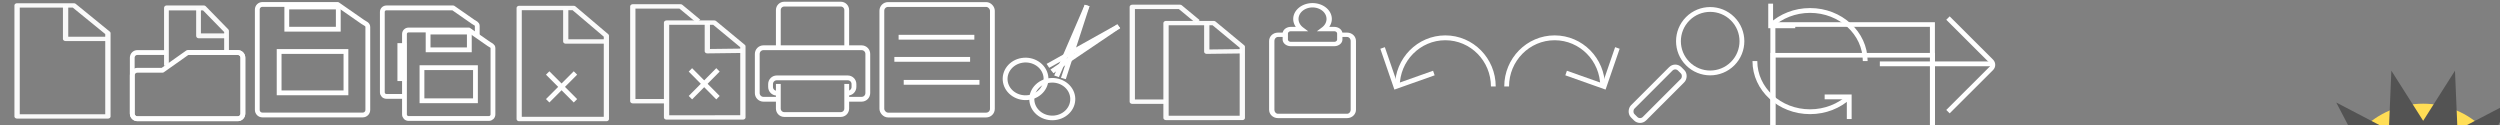<?xml version="1.0" encoding="UTF-8" standalone="no"?>
<!-- Created with Inkscape (http://www.inkscape.org/) -->

<svg
   xmlns:dc="http://purl.org/dc/elements/1.1/"
   xmlns:cc="http://creativecommons.org/ns#"
   xmlns:rdf="http://www.w3.org/1999/02/22-rdf-syntax-ns#"
   xmlns:svg="http://www.w3.org/2000/svg"
   xmlns="http://www.w3.org/2000/svg"
   xmlns:sodipodi="http://sodipodi.sourceforge.net/DTD/sodipodi-0.dtd"
   xmlns:inkscape="http://www.inkscape.org/namespaces/inkscape"
   width="520"
   height="26"
   viewBox="0 0 137.583 6.879"
   version="1.1"
   id="svg825"
   inkscape:version="0.92.4 (5da689c313, 2019-01-14)"
   sodipodi:docname="icons.svg"
   inkscape:export-filename="C:\Users\Bandula\source\repos\AceEditor\AceEditor\res\image_strip_disabled.png"
   inkscape:export-xdpi="96"
   inkscape:export-ydpi="96">
  <rect x="0" y="0" width="137.583" height="6.879" fill="#808080" stroke="none"/>
  <defs
     id="defs819" />
  <sodipodi:namedview
     id="base"
     pagecolor="#b6ff4b"
     bordercolor="#666666"
     borderopacity="1.0"
     inkscape:pageopacity="0"
     inkscape:pageshadow="2"
     inkscape:zoom="1.9132678"
     inkscape:cx="232.37316"
     inkscape:cy="11.152097"
     inkscape:document-units="px"
     inkscape:current-layer="layer1"
     showgrid="true"
     units="px"
     inkscape:window-width="1920"
     inkscape:window-height="1017"
     inkscape:window-x="-8"
     inkscape:window-y="-8"
     inkscape:window-maximized="1"
     showguides="true"
     inkscape:guide-bbox="true"
     inkscape:pagecheckerboard="false">
    <inkscape:grid
       type="xygrid"
       id="grid1377"
       spacingx="6.879"
       spacingy="6.879"
       enabled="false"
       snapvisiblegridlinesonly="true" />
    <sodipodi:guide
       position="130.704,34.396"
       orientation="1,0"
       id="guide1966"
       inkscape:locked="false" />
    <sodipodi:guide
       position="123.825,13.758"
       orientation="1,0"
       id="guide1968"
       inkscape:locked="false" />
    <sodipodi:guide
       position="116.946,13.758"
       orientation="1,0"
       id="guide1970"
       inkscape:locked="false" />
    <sodipodi:guide
       position="110.067,20.638"
       orientation="1,0"
       id="guide1972"
       inkscape:locked="false" />
    <sodipodi:guide
       position="103.188,20.638"
       orientation="1,0"
       id="guide1974"
       inkscape:locked="false" />
    <sodipodi:guide
       position="96.308,20.638"
       orientation="1,0"
       id="guide1976"
       inkscape:locked="false" />
    <sodipodi:guide
       position="89.429,20.638"
       orientation="1,0"
       id="guide1978"
       inkscape:locked="false" />
    <sodipodi:guide
       position="82.55,20.638"
       orientation="1,0"
       id="guide1980"
       inkscape:locked="false" />
    <sodipodi:guide
       position="75.671,20.638"
       orientation="1,0"
       id="guide1982"
       inkscape:locked="false" />
    <sodipodi:guide
       position="68.792,20.638"
       orientation="1,0"
       id="guide1984"
       inkscape:locked="false" />
    <sodipodi:guide
       position="61.912,6.879"
       orientation="1,0"
       id="guide1986"
       inkscape:locked="false" />
    <sodipodi:guide
       position="55.033,20.638"
       orientation="1,0"
       id="guide1988"
       inkscape:locked="false" />
    <sodipodi:guide
       position="48.154,13.758"
       orientation="1,0"
       id="guide1990"
       inkscape:locked="false" />
    <sodipodi:guide
       position="41.275,13.758"
       orientation="1,0"
       id="guide1992"
       inkscape:locked="false" />
    <sodipodi:guide
       position="34.396,6.879"
       orientation="1,0"
       id="guide1994"
       inkscape:locked="false" />
    <sodipodi:guide
       position="27.517,0"
       orientation="1,0"
       id="guide1996"
       inkscape:locked="false" />
    <sodipodi:guide
       position="20.637,6.879"
       orientation="1,0"
       id="guide1998"
       inkscape:locked="false" />
    <sodipodi:guide
       position="13.758,6.879"
       orientation="1,0"
       id="guide2000"
       inkscape:locked="false" />
    <sodipodi:guide
       position="6.879,6.879"
       orientation="1,0"
       id="guide2002"
       inkscape:locked="false" />
  </sodipodi:namedview>
  <g
     inkscape:label="Layer 1"
     inkscape:groupmode="layer"
     id="layer1"
     transform="translate(0,-290.121)">
    <g
       id="g2050"
       transform="matrix(1.181,0,0,0.962,-0.622,11.068)"
       style="stroke-width:0.248;stroke-miterlimit:4;stroke-dasharray:none;fill:none"
       inkscape:export-filename="C:\Users\Bandula\source\repos\AceEditor\AceEditor\res\g2050.png"
       inkscape:export-xdpi="96"
       inkscape:export-ydpi="96">
      <path
         sodipodi:nodetypes="ccccccccccccc"
         inkscape:connector-curvature="0"
         id="rect1936"
         d="m 1.323,290.385 h 1.058 1.058 0.529 l 1.587,1.587 v 0.794 0.794 0.794 0.794 0.794 0.794 H 1.323 Z"
         style="opacity:1;fill:none;fill-opacity:1;stroke:#ffffff;stroke-width:0.248;stroke-linejoin:round;stroke-miterlimit:4;stroke-dasharray:none;stroke-dashoffset:0;stroke-opacity:0.958" />
      <path
         sodipodi:nodetypes="ccc"
         inkscape:connector-curvature="0"
         id="path1939"
         d="m 3.583,290.411 v 1.889 h 1.89"
         style="fill:none;fill-opacity:1;stroke:#ffffff;stroke-width:0.248;stroke-linecap:butt;stroke-linejoin:round;stroke-miterlimit:4;stroke-dasharray:none;stroke-opacity:0.942" />
    </g>
    <g
       id="g2654"
       transform="matrix(0.959,0,0,0.974,0.427,7.635)"
       style="stroke-width:1.035;fill:none"
       inkscape:export-filename="C:\Users\Bandula\source\repos\AceEditor\AceEditor\res\g2050.png"
       inkscape:export-xdpi="96"
       inkscape:export-ydpi="96">
      <path
         sodipodi:nodetypes="ccssssssssc"
         inkscape:connector-curvature="0"
         id="rect2060"
         d="m 10.319,292.995 h 1.441 1.441 c 0.163,0 0.293,0.131 0.293,0.293 v 3.154 c 0,0.163 -0.131,0.293 -0.293,0.293 H 7.437 c -0.163,0 -0.293,-0.131 -0.293,-0.293 v -3.154 c 0,-0.163 0.131,-0.293 0.293,-0.293 h 1.675"
         style="opacity:1;fill:none;fill-opacity:1;stroke:#ffffff;stroke-width:0.274;stroke-linejoin:round;stroke-miterlimit:4;stroke-dasharray:none;stroke-dashoffset:0;stroke-opacity:1" />
      <g
         style="stroke-width:0.335;stroke-miterlimit:4;stroke-dasharray:none;fill:none"
         transform="matrix(0.815,0,0,0.822,8.028,51.779)"
         id="g2056">
        <path
           sodipodi:nodetypes="cccccccccccc"
           inkscape:connector-curvature="0"
           id="path2052"
           d="m 1.323,294.354 v -0.794 -0.794 -0.794 -0.794 -0.794 h 1.058 1.058 0.529 l 1.587,1.587 v 0.794 0.794"
           style="opacity:1;fill:none;fill-opacity:1;stroke:#ffffff;stroke-width:0.335;stroke-linejoin:round;stroke-miterlimit:4;stroke-dasharray:none;stroke-dashoffset:0;stroke-opacity:0.958" />
        <path
           sodipodi:nodetypes="ccc"
           inkscape:connector-curvature="0"
           id="path2054"
           d="m 3.583,290.411 v 1.889 h 1.949"
           style="fill:none;fill-opacity:1;stroke:#ffffff;stroke-width:0.335;stroke-linecap:butt;stroke-linejoin:round;stroke-miterlimit:4;stroke-dasharray:none;stroke-opacity:0.942" />
      </g>
      <path
         style="opacity:1;fill:none;fill-opacity:1;stroke:#ffffff;stroke-width:0.274;stroke-linejoin:round;stroke-miterlimit:4;stroke-dasharray:none;stroke-dashoffset:0;stroke-opacity:1"
         d="m 7.437,293.997 h 1.441 l 1.441,-1.002 h 1.441 1.441 c 0.163,0 0.293,0.131 0.293,0.293 v 3.154 c 0,0.163 -0.131,0.293 -0.293,0.293 H 7.437 c -0.163,0 -0.293,-0.131 -0.293,-0.293 v -2.151 c 0,-0.163 0.131,-0.293 0.293,-0.293 z"
         id="path2065"
         inkscape:connector-curvature="0"
         sodipodi:nodetypes="scccssssssss" />
    </g>
    <g
       id="g2077"
       transform="matrix(0.958,0,0,0.958,25.025,17.497)"
       style="stroke-width:0.276;stroke-miterlimit:4;stroke-dasharray:none;fill:none"
       inkscape:export-filename="C:\Users\Bandula\source\repos\AceEditor\AceEditor\res\g2050.png"
       inkscape:export-xdpi="96"
       inkscape:export-ydpi="96">
      <path
         sodipodi:nodetypes="scccscccssssss"
         inkscape:connector-curvature="0"
         id="rect2067"
         d="m -11.05,284.832 h 1.441 1.441 1.441 l 1.441,1.002 c 0.133,0.093 0.293,0.131 0.293,0.293 v 1.879 1.441 1.441 c 0,0.163 -0.131,0.293 -0.293,0.293 h -5.763 c -0.163,0 -0.293,-0.131 -0.293,-0.293 v -5.763 c 0,-0.163 0.131,-0.293 0.293,-0.293 z"
         style="opacity:1;fill:none;fill-opacity:1;stroke:#ffffff;stroke-width:0.276;stroke-linejoin:round;stroke-miterlimit:4;stroke-dasharray:none;stroke-dashoffset:0;stroke-opacity:1" />
      <rect
         y="287.534"
         x="-10.087"
         height="2.376"
         width="3.838"
         id="rect2070"
         style="opacity:1;fill:none;fill-opacity:1;stroke:#ffffff;stroke-width:0.276;stroke-linejoin:miter;stroke-miterlimit:4;stroke-dasharray:none;stroke-dashoffset:0;stroke-opacity:1" />
      <rect
         style="opacity:1;fill:none;fill-opacity:1;stroke:#ffffff;stroke-width:0.276;stroke-linejoin:miter;stroke-miterlimit:4;stroke-dasharray:none;stroke-dashoffset:0;stroke-opacity:1"
         id="rect2072"
         width="2.958"
         height="1.276"
         x="-9.647"
         y="284.978" />
    </g>
    <g
       id="g2113"
       transform="matrix(0.767,0,0,0.767,4.723,77.259)"
       style="stroke-width:0.345;stroke-miterlimit:4;stroke-dasharray:none;fill:none"
       inkscape:export-filename="C:\Users\Bandula\source\repos\AceEditor\AceEditor\res\g2050.png"
       inkscape:export-xdpi="96"
       inkscape:export-ydpi="96">
      <g
         transform="translate(-1.588,-1.587)"
         id="g2104"
         style="stroke-width:0.345;stroke-miterlimit:4;stroke-dasharray:none;fill:none">
        <path
           style="opacity:1;fill:none;fill-opacity:1;stroke:#ffffff;stroke-width:0.345;stroke-linejoin:round;stroke-miterlimit:4;stroke-dasharray:none;stroke-dashoffset:0;stroke-opacity:1"
           d="m 24.439,286.028 h -1.283 c -0.163,0 -0.293,-0.131 -0.293,-0.293 v -5.763 c 0,-0.163 0.131,-0.293 0.293,-0.293 h 1.441 1.441 1.903 l 1.441,1.002 c 0.133,0.093 0.293,0.131 0.293,0.293 l 0,0.718"
           id="path2100"
           inkscape:connector-curvature="0"
           sodipodi:nodetypes="csssscccscc" />
        <path
           style="opacity:1;fill:none;fill-opacity:1;stroke:#ffffff;stroke-width:0.345;stroke-linejoin:miter;stroke-miterlimit:4;stroke-dasharray:none;stroke-dashoffset:0;stroke-opacity:1"
           d="m 24.119,282.38 h 0.298 v 2.376 h -0.298 z"
           id="rect2102"
           inkscape:connector-curvature="0"
           sodipodi:nodetypes="ccccc" />
      </g>
      <g
         id="g2098"
         style="stroke-width:0.345;stroke-miterlimit:4;stroke-dasharray:none;fill:none">
        <path
           sodipodi:nodetypes="scccscccssssss"
           inkscape:connector-curvature="0"
           id="path2085"
           d="m 23.156,279.678 h 1.441 1.441 1.441 l 1.441,1.002 c 0.133,0.093 0.293,0.131 0.293,0.293 v 1.879 1.441 1.441 c 0,0.163 -0.131,0.293 -0.293,0.293 h -5.763 c -0.163,0 -0.293,-0.131 -0.293,-0.293 v -5.763 c 0,-0.163 0.131,-0.293 0.293,-0.293 z"
           style="opacity:1;fill:none;fill-opacity:1;stroke:#ffffff;stroke-width:0.345;stroke-linejoin:round;stroke-miterlimit:4;stroke-dasharray:none;stroke-dashoffset:0;stroke-opacity:1" />
        <rect
           y="282.38"
           x="24.119"
           height="2.376"
           width="3.838"
           id="rect2087"
           style="opacity:1;fill:none;fill-opacity:1;stroke:#ffffff;stroke-width:0.345;stroke-linejoin:miter;stroke-miterlimit:4;stroke-dasharray:none;stroke-dashoffset:0;stroke-opacity:1" />
      </g>
      <rect
         y="279.825"
         x="24.559"
         height="1.276"
         width="2.958"
         id="rect2089"
         style="opacity:1;fill:none;fill-opacity:1;stroke:#ffffff;stroke-width:0.345;stroke-linejoin:miter;stroke-miterlimit:4;stroke-dasharray:none;stroke-dashoffset:0;stroke-opacity:1" />
    </g>
    <g
       id="g2125"
       transform="matrix(0.958,0,0,0.957,46.388,23.005)"
       style="stroke-width:0.276;stroke-miterlimit:4;stroke-dasharray:none;fill:none"
       inkscape:export-filename="C:\Users\Bandula\source\repos\AceEditor\AceEditor\res\g2050.png"
       inkscape:export-xdpi="96"
       inkscape:export-ydpi="96">
      <path
         style="opacity:1;fill:none;fill-opacity:1;stroke:#ffffff;stroke-width:0.276;stroke-linejoin:miter;stroke-miterlimit:4;stroke-dasharray:none;stroke-dashoffset:0;stroke-opacity:1"
         d="m -3.741,284.826 h -0.822 c -0.198,0 -0.357,-0.159 -0.357,-0.357 v -2.249 c 0,-0.198 0.159,-0.357 0.357,-0.357 h 5.636 c 0.198,0 0.357,0.159 0.357,0.357 v 2.249 c 0,0.198 -0.159,0.357 -0.357,0.357 H 0.275"
         id="rect2115"
         inkscape:connector-curvature="0"
         sodipodi:nodetypes="cssssssssc" />
      <path
         style="opacity:1;fill:none;fill-opacity:1;stroke:#ffffff;stroke-width:0.276;stroke-linejoin:miter;stroke-miterlimit:4;stroke-dasharray:none;stroke-dashoffset:0;stroke-opacity:1"
         d="m -3.799,284.475 c -0.198,0 -0.357,-0.159 -0.357,-0.357 v -0.165 c 0,-0.198 0.159,-0.357 0.357,-0.357 h 4.077 c 0.198,0 0.357,0.159 0.357,0.357 v 0.165 c 0,0.198 -0.159,0.357 -0.357,0.357"
         id="rect2117"
         inkscape:connector-curvature="0"
         sodipodi:nodetypes="cssssssc" />
      <path
         sodipodi:nodetypes="cssssccssssc"
         inkscape:connector-curvature="0"
         id="rect2119"
         d="m -3.71,281.773 v -2.076 c 0,-0.19 0.153,-0.342 0.342,-0.342 h 3.245 c 0.19,0 0.342,0.153 0.342,0.342 v 2.076 m 0,2.173 v 1.416 c 0,0.19 -0.153,0.342 -0.342,0.342 H -3.368 c -0.19,0 -0.342,-0.153 -0.342,-0.342 v -1.416"
         style="opacity:1;fill:none;fill-opacity:1;stroke:#ffffff;stroke-width:0.276;stroke-linejoin:miter;stroke-miterlimit:4;stroke-dasharray:none;stroke-dashoffset:0;stroke-opacity:1" />
    </g>
    <g
       id="g2688"
       transform="matrix(0.954,0,0,0.962,1.722,11.04)"
       style="stroke-width:1.044;fill:none"
       inkscape:export-filename="C:\Users\Bandula\source\repos\AceEditor\AceEditor\res\g2050.png"
       inkscape:export-xdpi="96"
       inkscape:export-ydpi="96">
      <g
         style="stroke-width:0.249;stroke-miterlimit:4;stroke-dasharray:none;fill:none"
         transform="matrix(1.227,0,0,1,-17.059,0)"
         id="g2215">
        <g
           style="stroke-width:0.293;stroke-miterlimit:4;stroke-dasharray:none;fill:none"
           id="g2181"
           transform="matrix(0.848,0,0,0.854,41.061,42.482)">
          <path
             style="opacity:1;fill:none;fill-opacity:1;stroke:#ffffff;stroke-width:0.293;stroke-linejoin:round;stroke-miterlimit:4;stroke-dasharray:none;stroke-dashoffset:0;stroke-opacity:0.958"
             d="M 3.181,296.735 H 1.323 v -6.35 h 1.058 1.058 0.529 l 0.397,0.397 0.397,0.397 0.198,0.198"
             id="path2177"
             inkscape:connector-curvature="0"
             sodipodi:nodetypes="ccccccccc" />
        </g>
        <g
           transform="matrix(0.848,0,0,0.854,42.648,43.41)"
           id="g2155"
           style="stroke-width:0.293;stroke-miterlimit:4;stroke-dasharray:none;fill:none">
          <path
             sodipodi:nodetypes="ccccccccccccc"
             inkscape:connector-curvature="0"
             id="path2151"
             d="m 1.323,290.385 h 1.058 1.058 0.529 l 1.587,1.587 v 0.794 0.794 0.794 0.794 0.794 0.794 H 1.323 Z"
             style="opacity:1;fill:none;fill-opacity:1;stroke:#ffffff;stroke-width:0.293;stroke-linejoin:round;stroke-miterlimit:4;stroke-dasharray:none;stroke-dashoffset:0;stroke-opacity:0.958" />
          <path
             sodipodi:nodetypes="ccc"
             inkscape:connector-curvature="0"
             id="path2153"
             d="m 3.583,290.411 v 1.889 l 1.945,-0.029"
             style="fill:none;fill-opacity:1;stroke:#ffffff;stroke-width:0.293;stroke-linecap:butt;stroke-linejoin:round;stroke-miterlimit:4;stroke-dasharray:none;stroke-opacity:0.942" />
        </g>
      </g>
      <g
         style="stroke-width:0.276;stroke-miterlimit:4;stroke-dasharray:none;fill:none"
         id="g2161"
         transform="rotate(45,6.792,323.806)">
        <path
           inkscape:connector-curvature="0"
           id="path2157"
           d="m 8.996,279.594 v 2.249"
           style="fill:none;stroke:#ffffff;stroke-width:0.276;stroke-linecap:butt;stroke-linejoin:miter;stroke-miterlimit:4;stroke-dasharray:none;stroke-opacity:1" />
        <path
           style="fill:none;stroke:#ffffff;stroke-width:0.276;stroke-linecap:butt;stroke-linejoin:miter;stroke-miterlimit:4;stroke-dasharray:none;stroke-opacity:1"
           d="M 10.121,280.719 H 7.872"
           id="path2159"
           inkscape:connector-curvature="0" />
      </g>
    </g>
    <g
       id="g2676"
       transform="matrix(0.961,0,0,0.962,1.116,11.211)"
       style="stroke-width:1.04;fill:none"
       inkscape:export-filename="C:\Users\Bandula\source\repos\AceEditor\AceEditor\res\g2050.png"
       inkscape:export-xdpi="96"
       inkscape:export-ydpi="96">
      <g
         style="stroke-width:0.253;stroke-miterlimit:4;stroke-dasharray:none;fill:none"
         transform="matrix(1.18,0,0,1,27.009,3e-6)"
         id="g2131">
        <path
           sodipodi:nodetypes="ccccccccccccc"
           inkscape:connector-curvature="0"
           id="path2127"
           d="m 1.323,290.385 h 1.058 1.058 0.529 l 1.587,1.587 v 0.794 0.794 0.794 0.794 0.794 0.794 H 1.323 Z"
           style="opacity:1;fill:none;fill-opacity:1;stroke:#ffffff;stroke-width:0.253;stroke-linejoin:round;stroke-miterlimit:4;stroke-dasharray:none;stroke-dashoffset:0;stroke-opacity:0.958" />
        <path
           sodipodi:nodetypes="ccc"
           inkscape:connector-curvature="0"
           id="path2129"
           d="m 3.583,290.411 v 1.889 h 1.873"
           style="fill:none;fill-opacity:1;stroke:#ffffff;stroke-width:0.253;stroke-linecap:butt;stroke-linejoin:round;stroke-miterlimit:4;stroke-dasharray:none;stroke-opacity:0.942" />
      </g>
      <g
         style="stroke-width:0.275;stroke-miterlimit:4;stroke-dasharray:none;fill:none"
         id="g2161-7"
         transform="rotate(45,2.882,314.366)">
        <path
           inkscape:connector-curvature="0"
           id="path2157-0"
           d="m 8.996,279.594 v 2.249"
           style="fill:none;stroke:#ffffff;stroke-width:0.275;stroke-linecap:butt;stroke-linejoin:miter;stroke-miterlimit:4;stroke-dasharray:none;stroke-opacity:1" />
        <g
           id="g2657"
           style="stroke-width:0.275;fill:none">
          <path
             inkscape:connector-curvature="0"
             id="path2159-0"
             d="M 10.121,280.719 H 7.872"
             style="fill:none;stroke:#ffffff;stroke-width:0.275;stroke-linecap:butt;stroke-linejoin:miter;stroke-miterlimit:4;stroke-dasharray:none;stroke-opacity:1" />
        </g>
      </g>
    </g>
    <g
       id="g2256"
       style="stroke-width:0.276;stroke-miterlimit:4;stroke-dasharray:none;fill:none"
       transform="matrix(0.958,0,0,0.958,2.146,12.18)"
       inkscape:export-filename="C:\Users\Bandula\source\repos\AceEditor\AceEditor\res\g2050.png"
       inkscape:export-xdpi="96"
       inkscape:export-ydpi="96">
      <rect
         ry="0.357"
         rx="0.357"
         y="290.385"
         x="48.419"
         height="6.35"
         width="6.35"
         id="rect2238"
         style="opacity:1;fill:none;fill-opacity:1;stroke:#ffffff;stroke-width:0.276;stroke-linejoin:miter;stroke-miterlimit:4;stroke-dasharray:none;stroke-dashoffset:0;stroke-opacity:1" />
      <g
         transform="translate(0,0.252)"
         id="g2249"
         style="stroke-width:0.276;stroke-miterlimit:4;stroke-dasharray:none;fill:none">
        <path
           style="fill:none;stroke:#ffffff;stroke-width:0.276;stroke-linecap:butt;stroke-linejoin:miter;stroke-miterlimit:4;stroke-dasharray:none;stroke-opacity:1"
           d="m 49.381,292.013 h 4.351"
           id="path2240"
           inkscape:connector-curvature="0" />
        <path
           inkscape:connector-curvature="0"
           id="path2242"
           d="m 49.137,293.284 h 4.351"
           style="fill:none;stroke:#ffffff;stroke-width:0.276;stroke-linecap:butt;stroke-linejoin:miter;stroke-miterlimit:4;stroke-dasharray:none;stroke-opacity:1" />
        <path
           style="fill:none;stroke:#ffffff;stroke-width:0.276;stroke-linecap:butt;stroke-linejoin:miter;stroke-miterlimit:4;stroke-dasharray:none;stroke-opacity:1"
           d="m 49.675,294.604 h 4.351"
           id="path2244"
           inkscape:connector-curvature="0" />
      </g>
    </g>
    <g
       id="g3456">
      <ellipse
         inkscape:export-ydpi="96"
         inkscape:export-xdpi="96"
         inkscape:export-filename="C:\Users\Bandula\source\repos\AceEditor\AceEditor\res\g2050.png"
         ry="1.038"
         rx="1.124"
         cy="299.688"
         cx="2.83"
         id="circle2362"
         style="opacity:1;fill:none;fill-opacity:1;stroke:#ffffff;stroke-width:0.265;stroke-linejoin:miter;stroke-miterlimit:4;stroke-dasharray:none;stroke-dashoffset:0;stroke-opacity:1"
         transform="matrix(0.988,-0.152,0.179,0.984,0,0)" />
      <g
         id="g3445">
        <g
           style="fill:none;stroke:#ffffff;stroke-width:0.222;stroke-miterlimit:4;stroke-dasharray:none;stroke-opacity:1"
           id="g2360"
           transform="matrix(0.994,0.69,-0.751,0.914,340.512,207.276)"
           inkscape:export-filename="C:\Users\Bandula\source\repos\AceEditor\AceEditor\res\g2050.png"
           inkscape:export-xdpi="96"
           inkscape:export-ydpi="96">
          <path
             inkscape:connector-curvature="0"
             id="path2356"
             d="m -135.683,197.035 0.45,-1.134 0.45,-1.134 0.45,-1.134"
             style="fill:none;stroke:#ffffff;stroke-width:0.222;stroke-linecap:butt;stroke-linejoin:miter;stroke-miterlimit:4;stroke-dasharray:none;stroke-opacity:1"
             sodipodi:nodetypes="cccc" />
          <path
             style="fill:none;stroke:#ffffff;stroke-width:0.222;stroke-linecap:butt;stroke-linejoin:miter;stroke-miterlimit:4;stroke-dasharray:none;stroke-opacity:1"
             d="m -135.38,197.14 0.349,-1.169 0.349,-1.169 0.349,-1.169"
             id="path2358"
             inkscape:connector-curvature="0"
             sodipodi:nodetypes="cccc" />
        </g>
        <g
           style="fill:none;stroke:#ffffff;stroke-width:0.222;stroke-miterlimit:4;stroke-dasharray:none;stroke-opacity:1"
           id="g2321"
           transform="matrix(1.246,0,0,1.145,227.206,68.716)"
           inkscape:export-filename="C:\Users\Bandula\source\repos\AceEditor\AceEditor\res\g2050.png"
           inkscape:export-xdpi="96"
           inkscape:export-ydpi="96">
          <path
             style="fill:none;stroke:#ffffff;stroke-width:0.222;stroke-linecap:butt;stroke-linejoin:miter;stroke-miterlimit:4;stroke-dasharray:none;stroke-opacity:1"
             d="m -135.683,197.035 0.45,-1.134 0.45,-1.134 0.45,-1.134"
             id="path2266-0"
             inkscape:connector-curvature="0"
             sodipodi:nodetypes="cccc" />
          <path
             inkscape:connector-curvature="0"
             id="path2317"
             d="m -135.38,197.14 0.349,-1.169 0.349,-1.169 0.349,-1.169"
             style="fill:none;stroke:#ffffff;stroke-width:0.222;stroke-linecap:butt;stroke-linejoin:miter;stroke-miterlimit:4;stroke-dasharray:none;stroke-opacity:1"
             sodipodi:nodetypes="cccc" />
        </g>
        <ellipse
           cy="253.156"
           cx="-185.804"
           id="circle2268-5"
           style="opacity:1;fill:none;fill-opacity:1;stroke:#ffffff;stroke-width:0.265;stroke-linejoin:miter;stroke-miterlimit:4;stroke-dasharray:none;stroke-dashoffset:0;stroke-opacity:1"
           transform="matrix(0.717,-0.697,0.755,0.656,0,0)"
           rx="1.08"
           ry="1.085"
           inkscape:export-filename="C:\Users\Bandula\source\repos\AceEditor\AceEditor\res\g2050.png"
           inkscape:export-xdpi="96"
           inkscape:export-ydpi="96" />
      </g>
    </g>
    <g
       id="g2215-6"
       transform="matrix(1.17,0,0,0.962,12.959,11.067)"
       style="stroke-width:0.249;stroke-miterlimit:4;stroke-dasharray:none;fill:none"
       inkscape:export-filename="C:\Users\Bandula\source\repos\AceEditor\AceEditor\res\g2050.png"
       inkscape:export-xdpi="96"
       inkscape:export-ydpi="96">
      <g
         transform="matrix(0.848,0,0,0.854,41.061,42.482)"
         id="g2181-3"
         style="stroke-width:0.293;stroke-miterlimit:4;stroke-dasharray:none;fill:none">
        <path
           sodipodi:nodetypes="cccccccc"
           inkscape:connector-curvature="0"
           id="path2177-5"
           d="M 3.181,296.735 H 1.323 v -6.35 h 1.058 1.058 0.529 l 0.794,0.794 0.198,0.198"
           style="opacity:1;fill:none;fill-opacity:1;stroke:#ffffff;stroke-width:0.293;stroke-linejoin:round;stroke-miterlimit:4;stroke-dasharray:none;stroke-dashoffset:0;stroke-opacity:0.958" />
      </g>
      <g
         style="stroke-width:0.293;stroke-miterlimit:4;stroke-dasharray:none;fill:none"
         id="g2155-3"
         transform="matrix(0.848,0,0,0.854,42.648,43.41)">
        <path
           style="opacity:1;fill:none;fill-opacity:1;stroke:#ffffff;stroke-width:0.293;stroke-linejoin:round;stroke-miterlimit:4;stroke-dasharray:none;stroke-dashoffset:0;stroke-opacity:0.958"
           d="m 1.323,290.385 h 1.058 1.058 0.529 l 1.587,1.587 v 0.794 0.794 0.794 0.794 0.794 0.794 H 1.323 Z"
           id="path2151-7"
           inkscape:connector-curvature="0"
           sodipodi:nodetypes="ccccccccccccc" />
        <path
           style="fill:none;fill-opacity:1;stroke:#ffffff;stroke-width:0.293;stroke-linecap:butt;stroke-linejoin:round;stroke-miterlimit:4;stroke-dasharray:none;stroke-opacity:0.942"
           d="m 3.583,290.411 v 1.889 l 1.945,-0.029"
           id="path2153-7"
           inkscape:connector-curvature="0"
           sodipodi:nodetypes="ccc" />
      </g>
    </g>
    <g
       id="g2445"
       transform="matrix(0.893,0,0,0.734,6.349,83.322)"
       style="stroke-width:1.235;fill:none"
       inkscape:export-filename="C:\Users\Bandula\source\repos\AceEditor\AceEditor\res\g2050.png"
       inkscape:export-xdpi="96"
       inkscape:export-ydpi="96">
      <path
         style="opacity:1;fill:none;fill-opacity:1;stroke:#ffffff;stroke-width:0.327;stroke-linejoin:miter;stroke-miterlimit:4;stroke-dasharray:none;stroke-dashoffset:0;stroke-opacity:1"
         d="m 75.444,284.35 h 0.465 c 0.212,0 0.383,0.208 0.383,0.466 v 5.153 c 0,0.258 -0.171,0.466 -0.383,0.466 h -4.261 c -0.212,0 -0.383,-0.208 -0.383,-0.466 v -5.153 c 0,-0.258 0.171,-0.466 0.383,-0.466 h 0.426"
         id="rect2434"
         inkscape:connector-curvature="0"
         sodipodi:nodetypes="cssssssssc" />
      <path
         inkscape:connector-curvature="0"
         id="path2438"
         d="m 73.778,282.137 a 1.027,1.027 0 0 0 -1.026,1.027 1.027,1.027 0 0 0 0.335,0.758 h -0.646 c -0.19,0 -0.342,0.153 -0.342,0.343 v 0.435 c 0,0.19 0.152,0.342 0.342,0.342 h 2.674 c 0.19,0 0.342,-0.152 0.342,-0.342 v -0.435 c 0,-0.19 -0.152,-0.343 -0.342,-0.343 h -0.646 a 1.027,1.027 0 0 0 0.335,-0.758 1.027,1.027 0 0 0 -1.027,-1.027 z"
         style="opacity:1;fill:none;fill-opacity:1;stroke:#ffffff;stroke-width:0.327;stroke-linejoin:miter;stroke-miterlimit:4;stroke-dasharray:none;stroke-dashoffset:0;stroke-opacity:1" />
    </g>
    <g
       id="g2454"
       transform="matrix(0.986,0,0,1,10.223,9.757)"
       style="stroke-width:1.007;fill:none"
       inkscape:export-filename="C:\Users\Bandula\source\repos\AceEditor\AceEditor\res\g2050.png"
       inkscape:export-xdpi="96"
       inkscape:export-ydpi="96">
      <path
         sodipodi:nodetypes="csc"
         inkscape:connector-curvature="0"
         id="path2447"
         d="m 67.623,285.124 c 2e-6,-1.48 1.2,-2.679 2.679,-2.679 1.48,0 2.679,1.2 2.679,2.679"
         style="opacity:1;fill:none;fill-opacity:1;stroke:#ffffff;stroke-width:0.267;stroke-linejoin:miter;stroke-miterlimit:4;stroke-dasharray:none;stroke-dashoffset:0;stroke-opacity:1" />
      <path
         inkscape:connector-curvature="0"
         id="path2450"
         d="m 66.8,283.003 0.741,2.121 2.121,-0.741"
         style="fill:none;stroke:#ffffff;stroke-width:0.267;stroke-linecap:butt;stroke-linejoin:miter;stroke-miterlimit:4;stroke-dasharray:none;stroke-opacity:1" />
    </g>
    <g
       style="stroke-width:1.007;fill:none"
       transform="matrix(-0.986,0,0,1,154.875,9.757)"
       id="g2460"
       inkscape:export-filename="C:\Users\Bandula\source\repos\AceEditor\AceEditor\res\g2050.png"
       inkscape:export-xdpi="96"
       inkscape:export-ydpi="96">
      <path
         style="opacity:1;fill:none;fill-opacity:1;stroke:#ffffff;stroke-width:0.267;stroke-linejoin:miter;stroke-miterlimit:4;stroke-dasharray:none;stroke-dashoffset:0;stroke-opacity:1"
         d="m 67.623,285.124 c 2e-6,-1.48 1.2,-2.679 2.679,-2.679 1.48,0 2.679,1.2 2.679,2.679"
         id="path2456"
         inkscape:connector-curvature="0"
         sodipodi:nodetypes="csc" />
      <path
         style="fill:none;stroke:#ffffff;stroke-width:0.267;stroke-linecap:butt;stroke-linejoin:miter;stroke-miterlimit:4;stroke-dasharray:none;stroke-opacity:1"
         d="m 66.8,283.003 0.741,2.121 2.121,-0.741"
         id="path2458"
         inkscape:connector-curvature="0" />
    </g>
    <g
       id="g2468"
       transform="matrix(0.812,0.812,-0.812,0.812,250.067,-15.181)"
       style="stroke-width:0.871;fill:none"
       inkscape:export-filename="C:\Users\Bandula\source\repos\AceEditor\AceEditor\res\g2050.png"
       inkscape:export-xdpi="96"
       inkscape:export-ydpi="96">
      <circle
         r="1.521"
         cy="285.418"
         cx="93.362"
         id="path2462"
         style="opacity:1;fill:none;fill-opacity:1;stroke:#ffffff;stroke-width:0.231;stroke-linejoin:miter;stroke-miterlimit:4;stroke-dasharray:none;stroke-dashoffset:0;stroke-opacity:1" />
      <rect
         ry="0.298"
         rx="0.298"
         y="287.389"
         x="92.965"
         height="3.181"
         width="0.795"
         id="rect2464"
         style="opacity:1;fill:none;fill-opacity:1;stroke:#ffffff;stroke-width:0.231;stroke-linejoin:miter;stroke-miterlimit:4;stroke-dasharray:none;stroke-dashoffset:0;stroke-opacity:1" />
    </g>
    <g
       id="g2699"
       inkscape:export-filename="C:\Users\Bandula\source\repos\AceEditor\AceEditor\res\g2050.png"
       inkscape:export-xdpi="96"
       inkscape:export-ydpi="96">
      <flowRoot
         transform="matrix(0.184,0,0,0.17,91.398,295.017)"
         style="font-style:normal;font-variant:normal;font-weight:900;font-stretch:normal;font-size:10.667px;line-height:1.25;font-family:'Font Awesome 5 Free';-inkscape-font-specification:'Font Awesome 5 Free, Heavy';font-variant-ligatures:normal;font-variant-caps:normal;font-variant-numeric:normal;font-feature-settings:normal;text-align:start;letter-spacing:0px;word-spacing:0px;writing-mode:lr-tb;text-anchor:start;fill:none;fill-opacity:1;stroke:#ffffff;stroke-width:1.496;stroke-opacity:1"
         id="flowRoot2470"
         xml:space="preserve"><flowRegion
           style="font-size:10.667px;fill:none;stroke:#ffffff;stroke-width:1.496;stroke-opacity:1"
           id="flowRegion2472"><rect
             style="font-size:10.667px;fill:none;stroke:#ffffff;stroke-width:1.496;stroke-opacity:1"
             y="-20.861"
             x="33.525"
             height="66.193"
             width="47.718"
             id="rect2474" /></flowRegion><flowPara
           id="flowPara2476"
           style="font-style:normal;font-variant:normal;font-weight:bold;font-stretch:normal;font-size:11.404px;font-family:'Levenim MT';-inkscape-font-specification:'Levenim MT Bold';fill:#ffffff;stroke:none;stroke-width:1.496;stroke-opacity:1;fill-opacity:1">abc</flowPara></flowRoot>      <flowRoot
         xml:space="preserve"
         id="flowRoot2484"
         style="font-style:normal;font-variant:normal;font-weight:900;font-stretch:normal;font-size:10.667px;line-height:1.25;font-family:'Font Awesome 5 Free';-inkscape-font-specification:'Font Awesome 5 Free, Heavy';font-variant-ligatures:normal;font-variant-caps:normal;font-variant-numeric:normal;font-feature-settings:normal;text-align:start;letter-spacing:0px;word-spacing:0px;writing-mode:lr-tb;text-anchor:start;fill:none;fill-opacity:1;stroke:#ffffff;stroke-width:1.496;stroke-opacity:1"
         transform="matrix(0.184,0,0,0.17,91.403,296.708)"><flowRegion
           id="flowRegion2480"
           style="font-size:10.667px;fill:none;stroke:#ffffff;stroke-width:1.496;stroke-opacity:1"><rect
             id="rect2478"
             width="47.718"
             height="66.193"
             x="33.525"
             y="-20.861"
             style="font-size:10.667px;fill:none;stroke:#ffffff;stroke-width:1.496;stroke-opacity:1" /></flowRegion><flowPara
           id="flowPara2482"
           style="font-style:normal;font-variant:normal;font-weight:bold;font-stretch:normal;font-size:11.404px;font-family:'Levenim MT';-inkscape-font-specification:'Levenim MT Bold';fill:#ffffff;stroke:none;stroke-width:1.496;stroke-opacity:1;fill-opacity:1">acb</flowPara></flowRoot>      <path
         sodipodi:nodetypes="cssccssc"
         inkscape:connector-curvature="0"
         id="path2486"
         d="m 101.76,295.453 c -0.55,0.504 -1.309,0.816 -2.147,0.816 -0.839,0 -1.598,-0.312 -2.147,-0.816 -0.55,-0.504 -0.889,-1.2 -0.889,-1.97 m 0.889,-1.97 c 0.55,-0.504 1.309,-0.816 2.147,-0.816 0.839,0 1.598,0.312 2.147,0.816 0.55,0.504 0.889,1.2 0.889,1.97"
         style="opacity:1;fill:none;fill-opacity:1;stroke:#ffffff;stroke-width:0.265;stroke-miterlimit:4;stroke-dasharray:none;stroke-dashoffset:0;stroke-opacity:1" />
    </g>
    <path
       style="fill:none;stroke:#ffffff;stroke-width:0.265px;stroke-linecap:butt;stroke-linejoin:miter;stroke-opacity:1"
       d="m 97.445,290.322 v 1.219 l 1.353,2e-5"
       id="path2499"
       inkscape:connector-curvature="0"
       inkscape:export-filename="C:\Users\Bandula\source\repos\AceEditor\AceEditor\res\g2050.png"
       inkscape:export-xdpi="96"
       inkscape:export-ydpi="96" />
    <path
       inkscape:connector-curvature="0"
       id="path2501"
       d="m 101.769,296.672 v -1.219 l -1.353,-10e-6"
       style="fill:none;stroke:#ffffff;stroke-width:0.265px;stroke-linecap:butt;stroke-linejoin:miter;stroke-opacity:1"
       inkscape:export-filename="C:\Users\Bandula\source\repos\AceEditor\AceEditor\res\g2050.png"
       inkscape:export-xdpi="96"
       inkscape:export-ydpi="96" />
    <g
       id="g2641"
       transform="matrix(0.803,0,0,0.801,117.43,82.088)"
       style="stroke-width:1.247"
       inkscape:export-filename="C:\Users\Bandula\source\repos\AceEditor\AceEditor\res\g2050.png"
       inkscape:export-xdpi="96"
       inkscape:export-ydpi="96">
      <path
         inkscape:connector-curvature="0"
         id="path2634"
         d="m -17.406,264.103 h 7.627"
         style="fill:none;fill-opacity:1;stroke:#ffffff;stroke-width:0.33;stroke-linecap:butt;stroke-linejoin:miter;stroke-miterlimit:4;stroke-dasharray:none;stroke-opacity:1" />
      <path
         sodipodi:nodetypes="cssc"
         inkscape:connector-curvature="0"
         id="rect2636"
         d="m -12.736,260.957 2.973,2.973 c 0.134,0.134 0.134,0.35 -2e-6,0.484 l -2.973,2.973"
         style="opacity:1;fill:none;fill-opacity:1;stroke:#ffffff;stroke-width:0.33;stroke-linejoin:miter;stroke-miterlimit:4;stroke-dasharray:none;stroke-dashoffset:0;stroke-opacity:1" />
    </g>
    <circle
       style="opacity:1;fill:#ffdd55;fill-opacity:1;stroke:none;stroke-width:1.002;stroke-linejoin:miter;stroke-miterlimit:4;stroke-dasharray:none;stroke-dashoffset:0;stroke-opacity:1"
       id="path928"
       cx="133.354"
       cy="300.545"
       r="4.718" />
    <path
       sodipodi:type="star"
       style="opacity:1;fill:#535353;fill-opacity:1;stroke:none;stroke-width:0.265;stroke-linejoin:miter;stroke-miterlimit:4;stroke-dasharray:none;stroke-dashoffset:0;stroke-opacity:1"
       id="path926"
       sodipodi:sides="12"
       sodipodi:cx="133.35414"
       sodipodi:cy="300.54468"
       sodipodi:r1="6.7671452"
       sodipodi:r2="3.7778196"
       sodipodi:arg1="0.78539816"
       sodipodi:arg2="1.0471976"
       inkscape:flatsided="false"
       inkscape:rounded="0"
       inkscape:randomized="0"
       d="m 138.139,305.33 -2.896,-1.513 -0.137,3.265 -1.751,-2.759 -1.751,2.759 -0.137,-3.265 -2.896,1.513 1.513,-2.896 -3.265,-0.137 2.759,-1.751 -2.759,-1.751 3.265,-0.137 -1.513,-2.896 2.896,1.513 0.137,-3.265 1.751,2.759 1.751,-2.759 0.137,3.265 2.896,-1.513 -1.513,2.896 3.265,0.137 -2.759,1.751 2.759,1.751 -3.265,0.137 z"
       inkscape:transform-center-x="-1.7315568e-06" />
  </g>
</svg>
